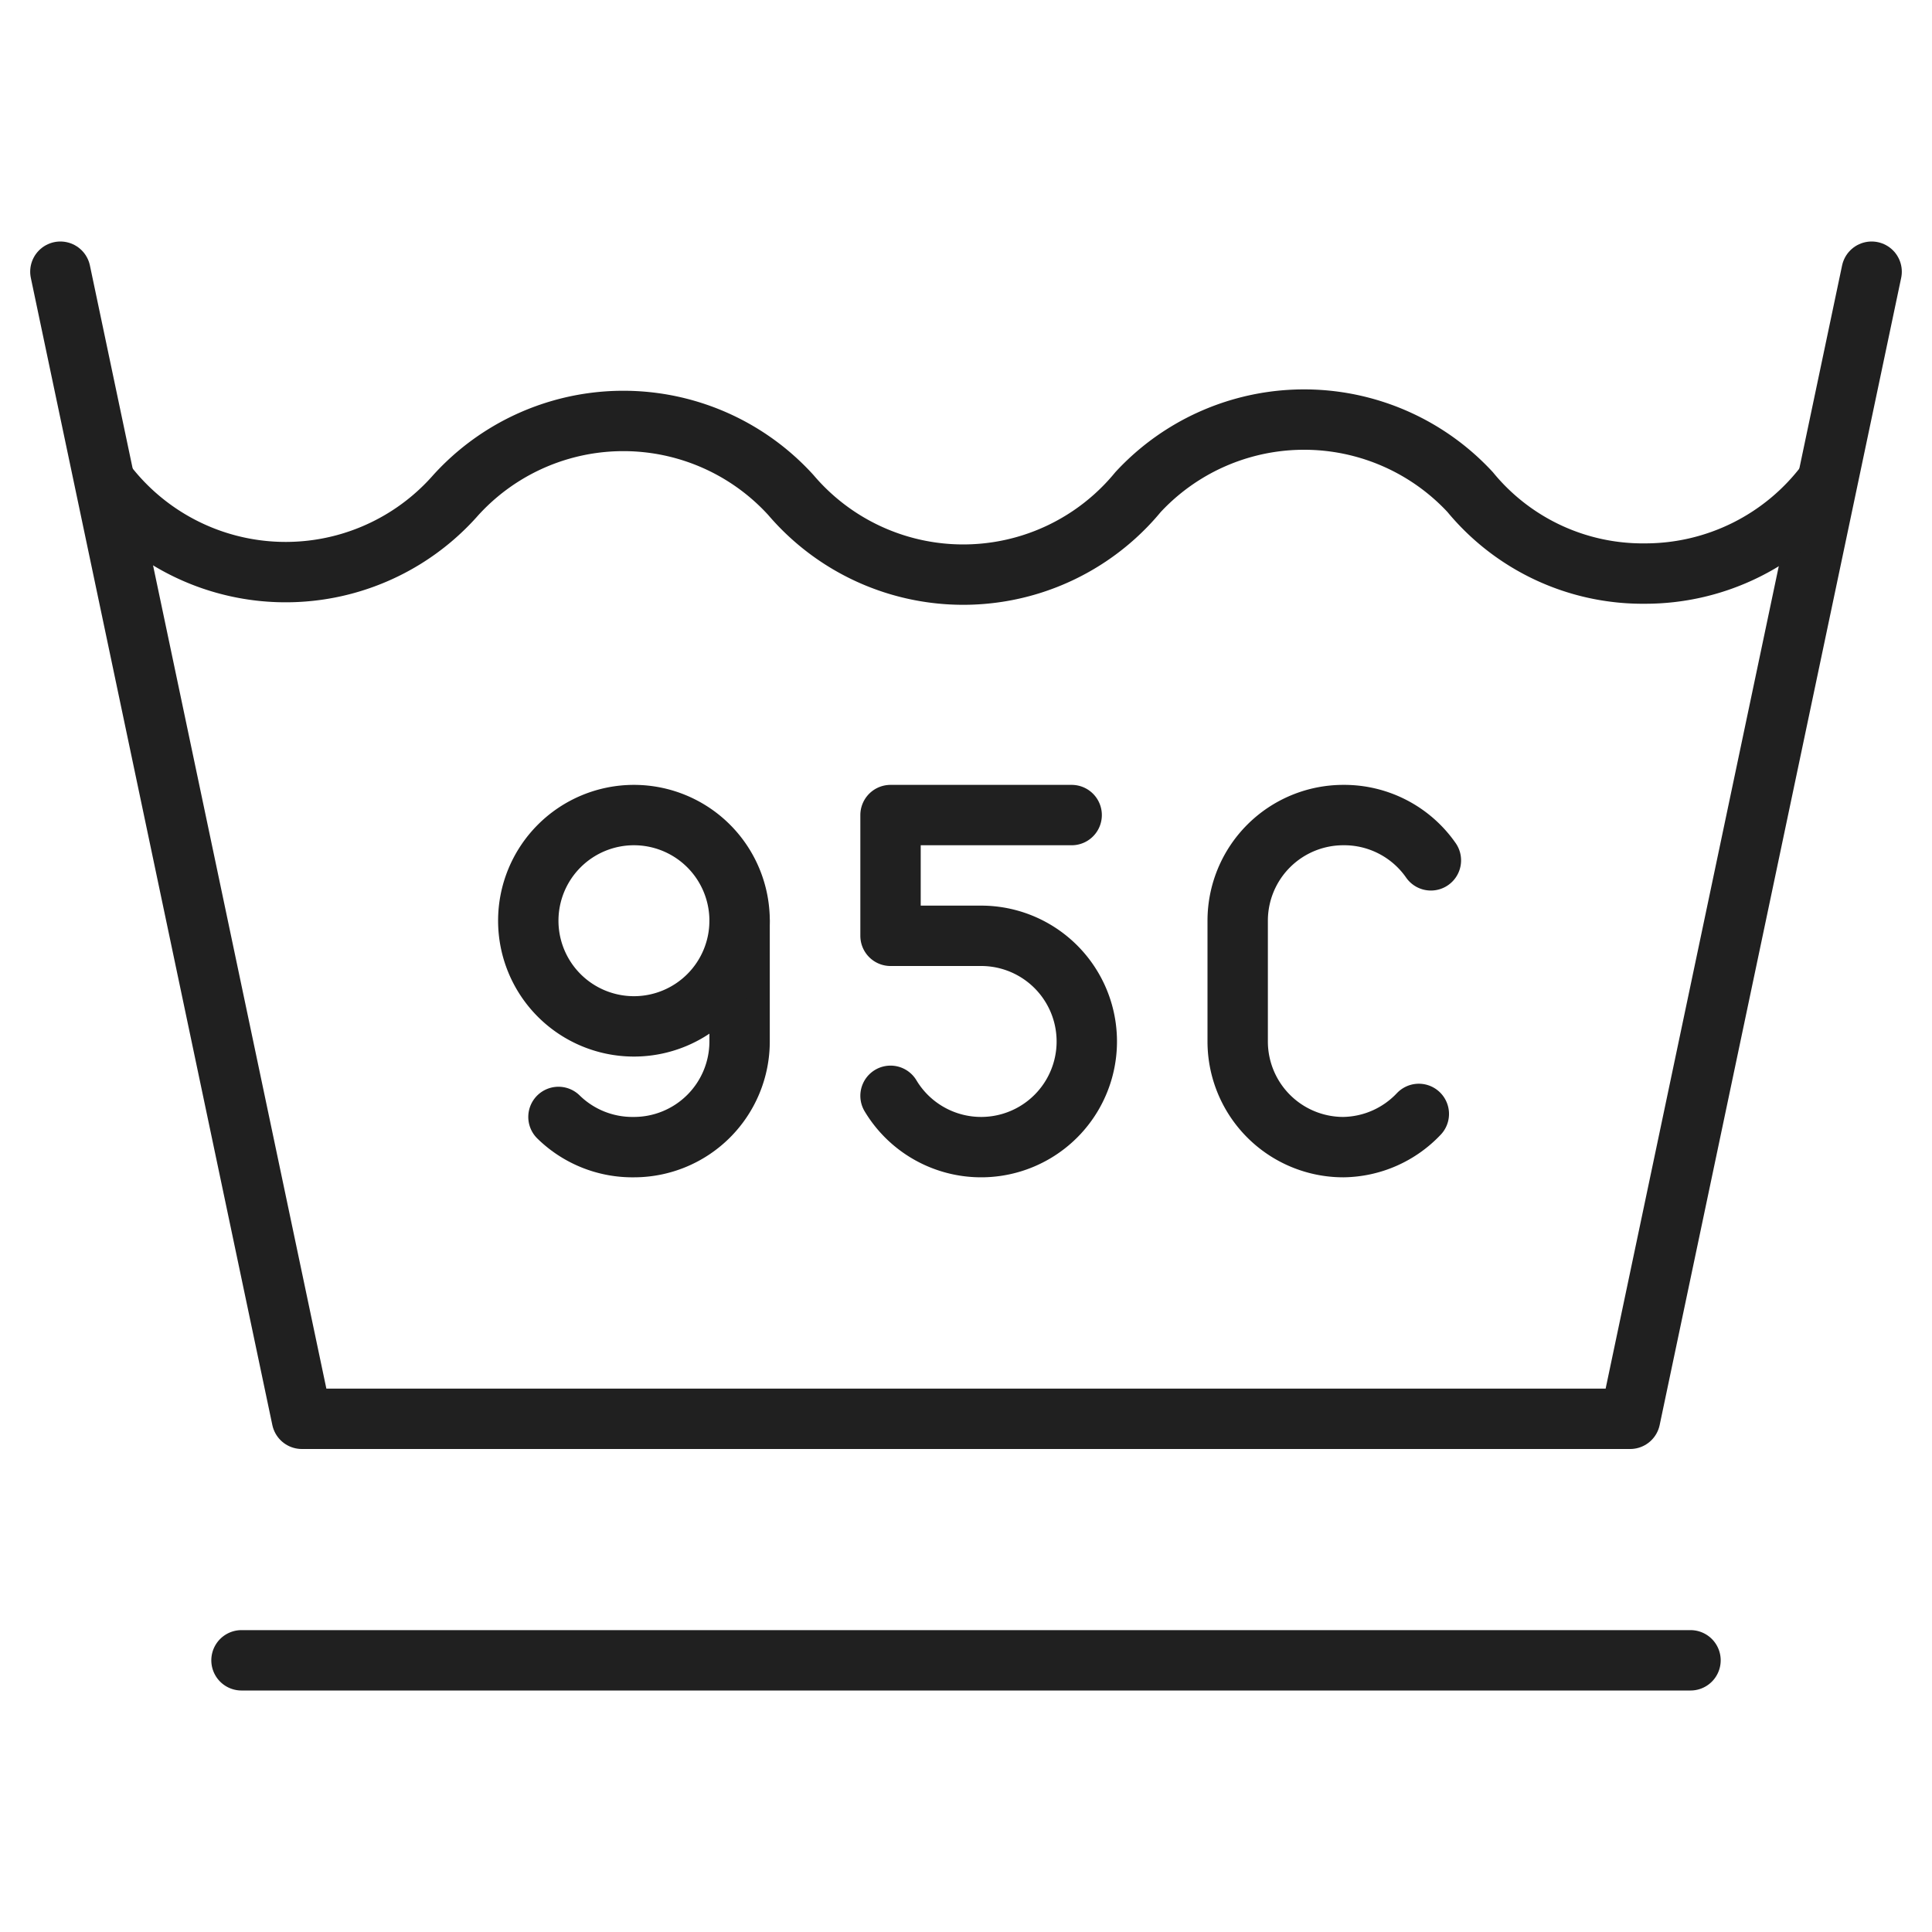<svg xmlns="http://www.w3.org/2000/svg" viewBox="0 0 64 64" aria-labelledby="title" aria-describedby="desc"><path data-name="layer2" fill="none" stroke="#202020" stroke-linecap="round" stroke-miterlimit="10" stroke-width="2" d="M2 9l8 38h44l8-38" stroke-linejoin="round"/><path data-name="layer2" d="M60.5 16a7.5 7.5 0 0 1-6 3 7.4 7.4 0 0 1-5.8-2.7 7.5 7.5 0 0 0-11 0 7.5 7.5 0 0 1-11.5.1 7.5 7.5 0 0 0-11.1 0A7.5 7.5 0 0 1 3.5 16" fill="none" stroke="#202020" stroke-linecap="round" stroke-miterlimit="10" stroke-width="2" stroke-linejoin="round"/><path data-name="layer1" d="M47 36.9a3.5 3.5 0 0 1-2.5 1.1 3.5 3.5 0 0 1-3.5-3.5v-4a3.5 3.5 0 0 1 3.5-3.5 3.5 3.5 0 0 1 2.9 1.5M18.5 37a3.5 3.5 0 0 0 2.5 1 3.5 3.5 0 0 0 3.5-3.5v-4" fill="none" stroke="#202020" stroke-linecap="round" stroke-miterlimit="10" stroke-width="2" stroke-linejoin="round"/><path data-name="layer1" d="M17.5 30.5A3.5 3.5 0 0 1 21 27a3.5 3.5 0 0 1 3.5 3.5A3.5 3.5 0 0 1 21 34a3.5 3.5 0 0 1-3.5-3.5zm18-3.5h-6v4h3a3.5 3.5 0 1 1-3 5.3M8 55h48" fill="none" stroke="#202020" stroke-linecap="round" stroke-miterlimit="10" stroke-width="2" stroke-linejoin="round"/></svg>